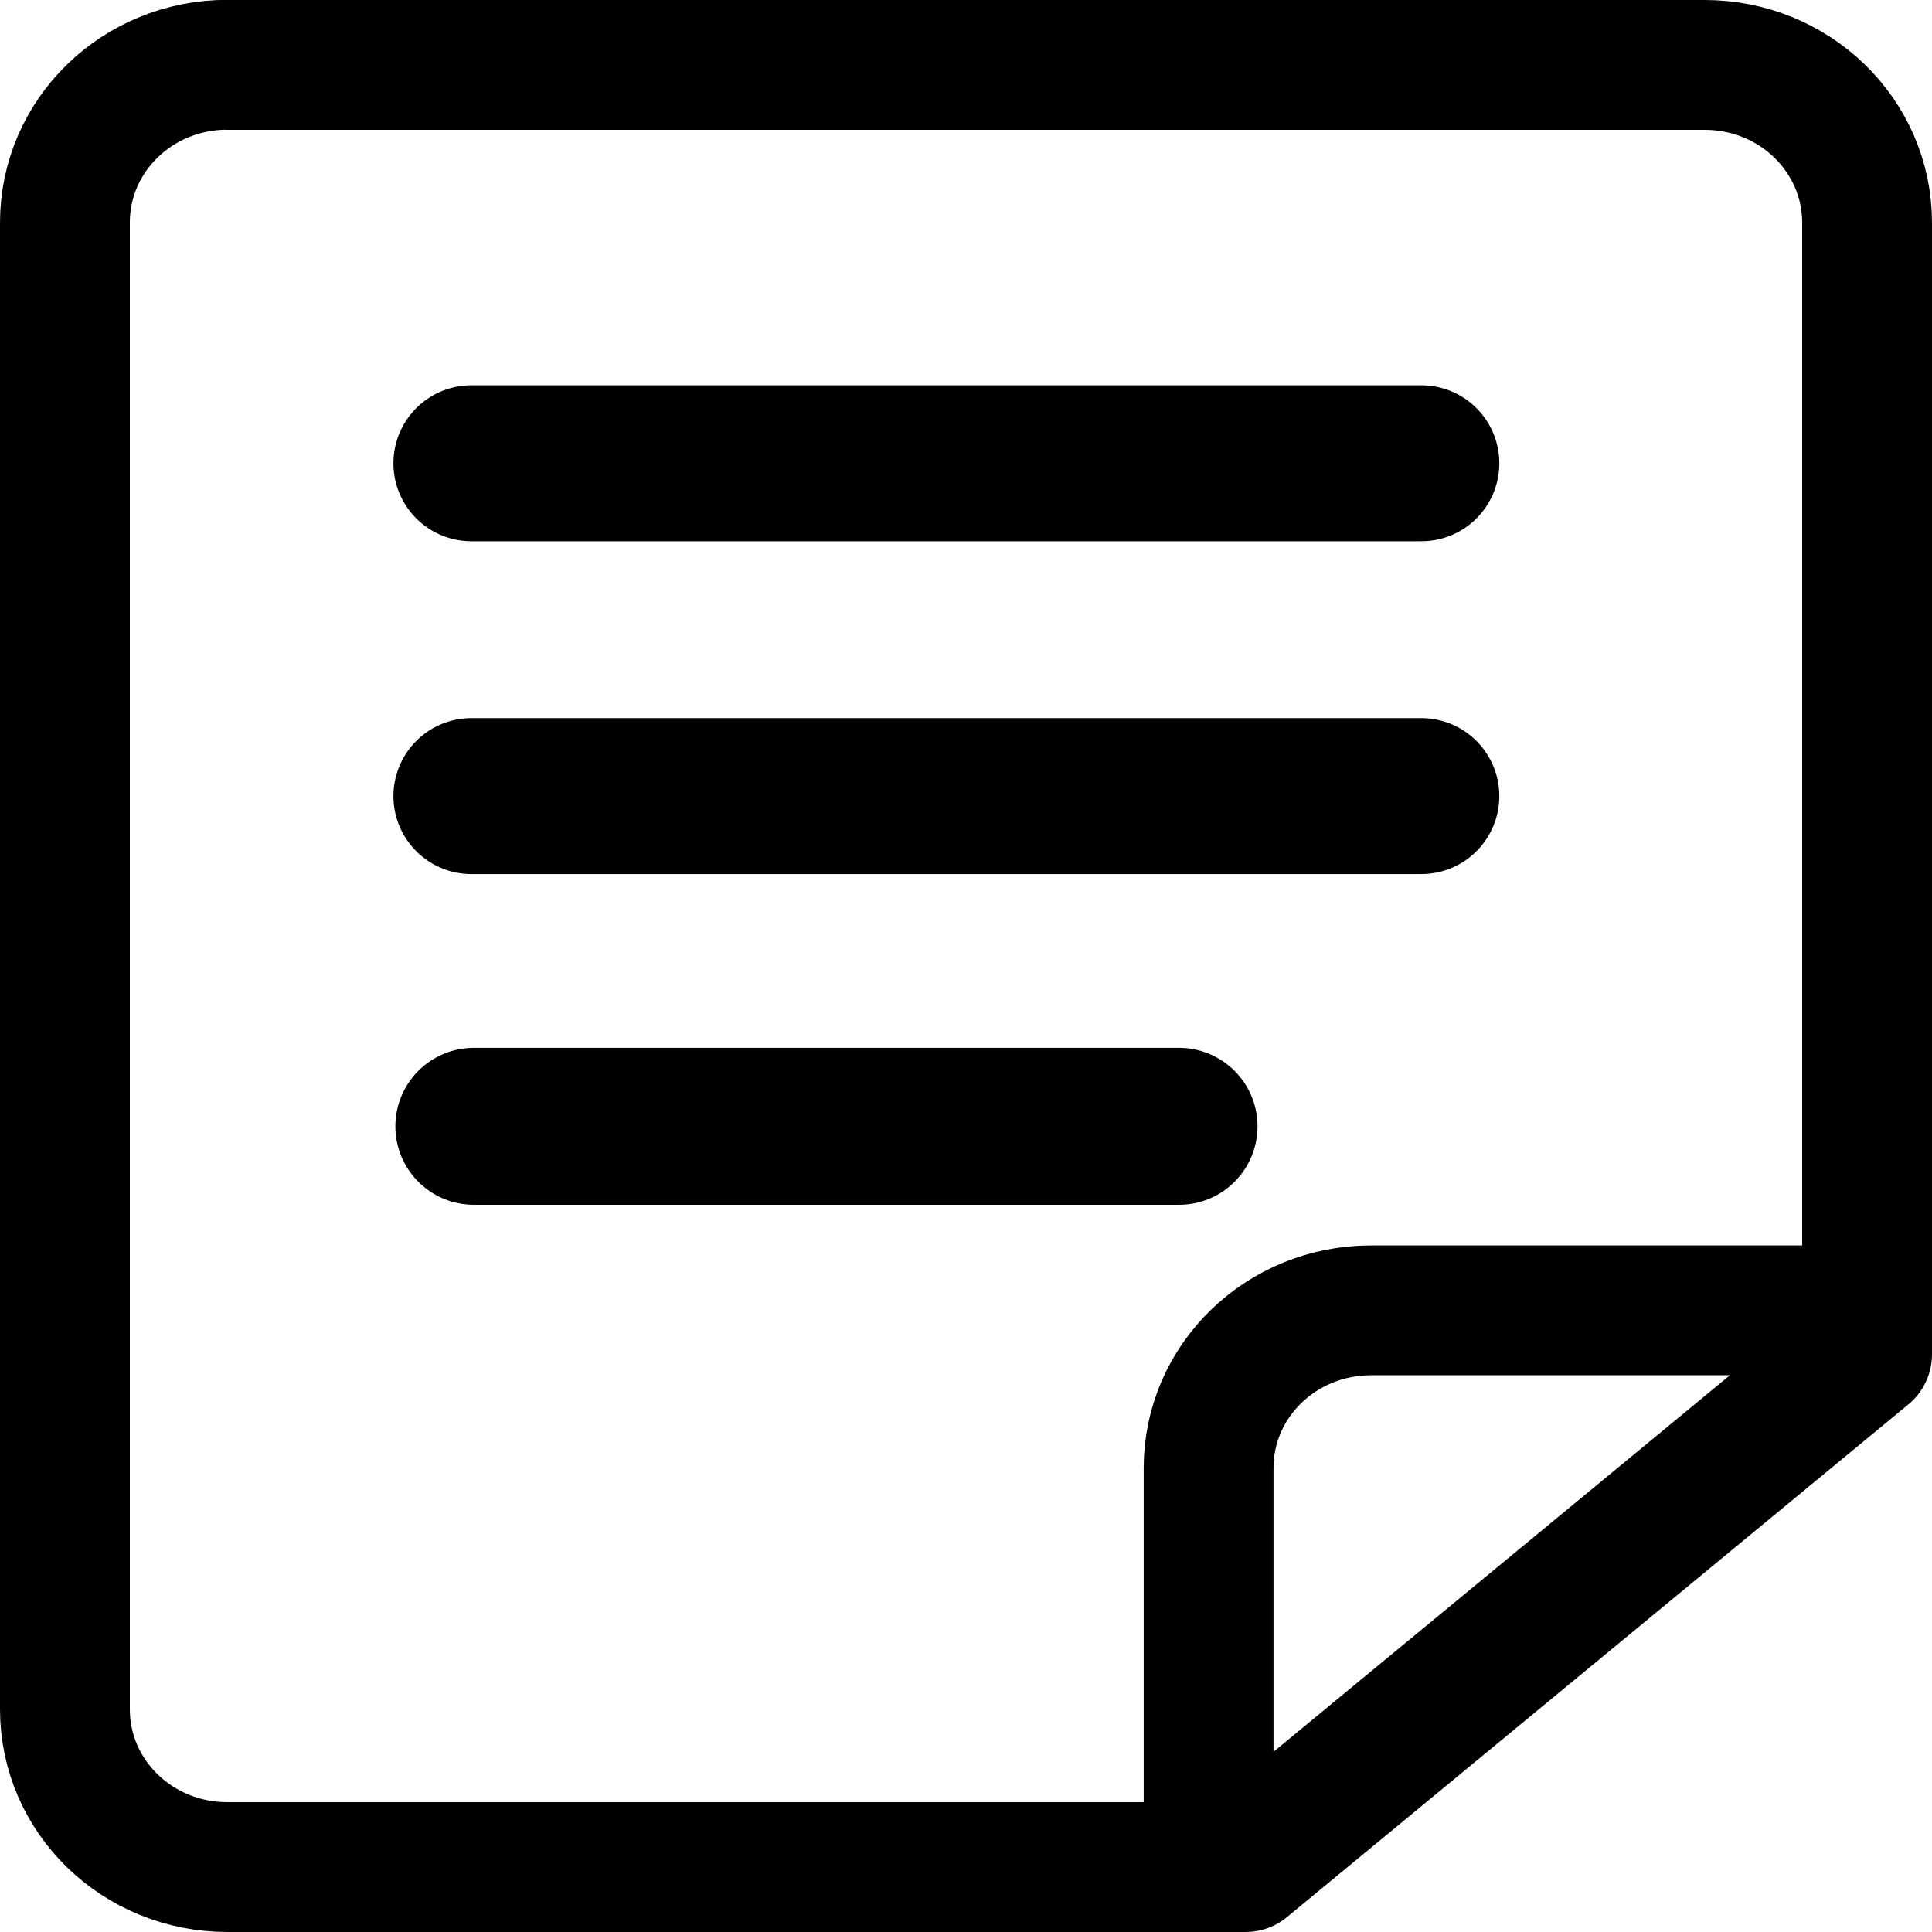 <?xml version="1.0" encoding="UTF-8" standalone="no"?>
<!-- Created with Inkscape (http://www.inkscape.org/) -->

<svg
   width="45"
   height="45"
   viewBox="0 0 11.906 11.906"
   version="1.1"
   id="svg1"
   xml:space="preserve"
   inkscape:version="1.4.2 (1:1.4.2+202505120737+ebf0e940d0)"
   sodipodi:docname="mask_menu_notes.svg"
   inkscape:export-filename="mask_menu_notes.png"
   inkscape:export-xdpi="96"
   inkscape:export-ydpi="96"
   xmlns:inkscape="http://www.inkscape.org/namespaces/inkscape"
   xmlns:sodipodi="http://sodipodi.sourceforge.net/DTD/sodipodi-0.dtd"
   xmlns="http://www.w3.org/2000/svg"
   xmlns:svg="http://www.w3.org/2000/svg"><sodipodi:namedview
     id="namedview1"
     pagecolor="#ffffff"
     bordercolor="#999999"
     borderopacity="1"
     inkscape:showpageshadow="0"
     inkscape:pageopacity="0"
     inkscape:pagecheckerboard="0"
     inkscape:deskcolor="#d1d1d1"
     inkscape:document-units="px"
     inkscape:zoom="8.0000001"
     inkscape:cx="49.4375"
     inkscape:cy="2"
     inkscape:current-layer="layer1"
     inkscape:export-bgcolor="#ffffffff"
     showguides="false"
     showgrid="false"><sodipodi:guide
       position="39.584,-49.527"
       orientation="0,1"
       id="guide3"
       inkscape:locked="false" /><sodipodi:guide
       position="0.129,12.079"
       orientation="1,0"
       id="guide18"
       inkscape:locked="false" /><sodipodi:guide
       position="2.841,11.763"
       orientation="0,1"
       id="guide19"
       inkscape:locked="false" /></sodipodi:namedview><defs
     id="defs1"><inkscape:path-effect
       effect="perspective-envelope"
       up_left_point="106.495,264.854"
       up_right_point="126.542,265.648"
       down_left_point="97.367,290.146"
       down_right_point="125.484,290.146"
       id="path-effect2"
       is_visible="true"
       lpeversion="1"
       deform_type="perspective"
       horizontal_mirror="false"
       vertical_mirror="false"
       overflow_perspective="false" /><inkscape:path-effect
       effect="perspective-envelope"
       up_left_point="102.723,268.221"
       up_right_point="118.251,266.501"
       down_left_point="100.077,295.781"
       down_right_point="124.072,295.781"
       id="path-effect1"
       is_visible="true"
       lpeversion="1"
       deform_type="perspective"
       horizontal_mirror="false"
       vertical_mirror="false"
       overflow_perspective="false" /></defs><g
     inkscape:label="Vrstva 1"
     inkscape:groupmode="layer"
     id="layer1"
     transform="translate(0,-285.094)"><path
       id="rect21"
       style="fill:none;stroke:#000000;stroke-width:0.8;stroke-linecap:round;stroke-linejoin:round"
       d="m 1.402,285.494 h 9.102 c 0.555,0 1.002,0.434 1.002,0.973 v 6.973 l -3.83,3.16 H 1.402 c -0.555,0 -1.002,-0.434 -1.002,-0.973 v -9.161 c 0,-0.539 0.447,-0.973 1.002,-0.973 z"
       sodipodi:nodetypes="sssccssss" /><path
       id="rect21-7"
       style="fill:none;stroke:#000000;stroke-width:0.8;stroke-linecap:round;stroke-linejoin:round"
       d="m 8.45,293.169 c -0.555,0 -1.002,0.434 -1.002,0.972 v 2.419 h 0.216 l 3.83,-3.16 v -0.231 z" /><path
       style="fill:none;stroke:#000000;stroke-width:0.961;stroke-linecap:round;stroke-linejoin:miter;stroke-dasharray:none;stroke-opacity:1"
       d="M 2.905,287.949 H 8.759"
       id="path22" /><path
       style="fill:none;stroke:#000000;stroke-width:0.967;stroke-linecap:round;stroke-linejoin:miter;stroke-dasharray:none;stroke-opacity:1"
       d="M 2.92,292.035 H 7.266"
       id="path23" /><path
       style="fill:none;stroke:#000000;stroke-width:0.961;stroke-linecap:round;stroke-linejoin:miter;stroke-dasharray:none;stroke-opacity:1"
       d="M 2.905,290 H 8.759"
       id="path1" /></g></svg>
